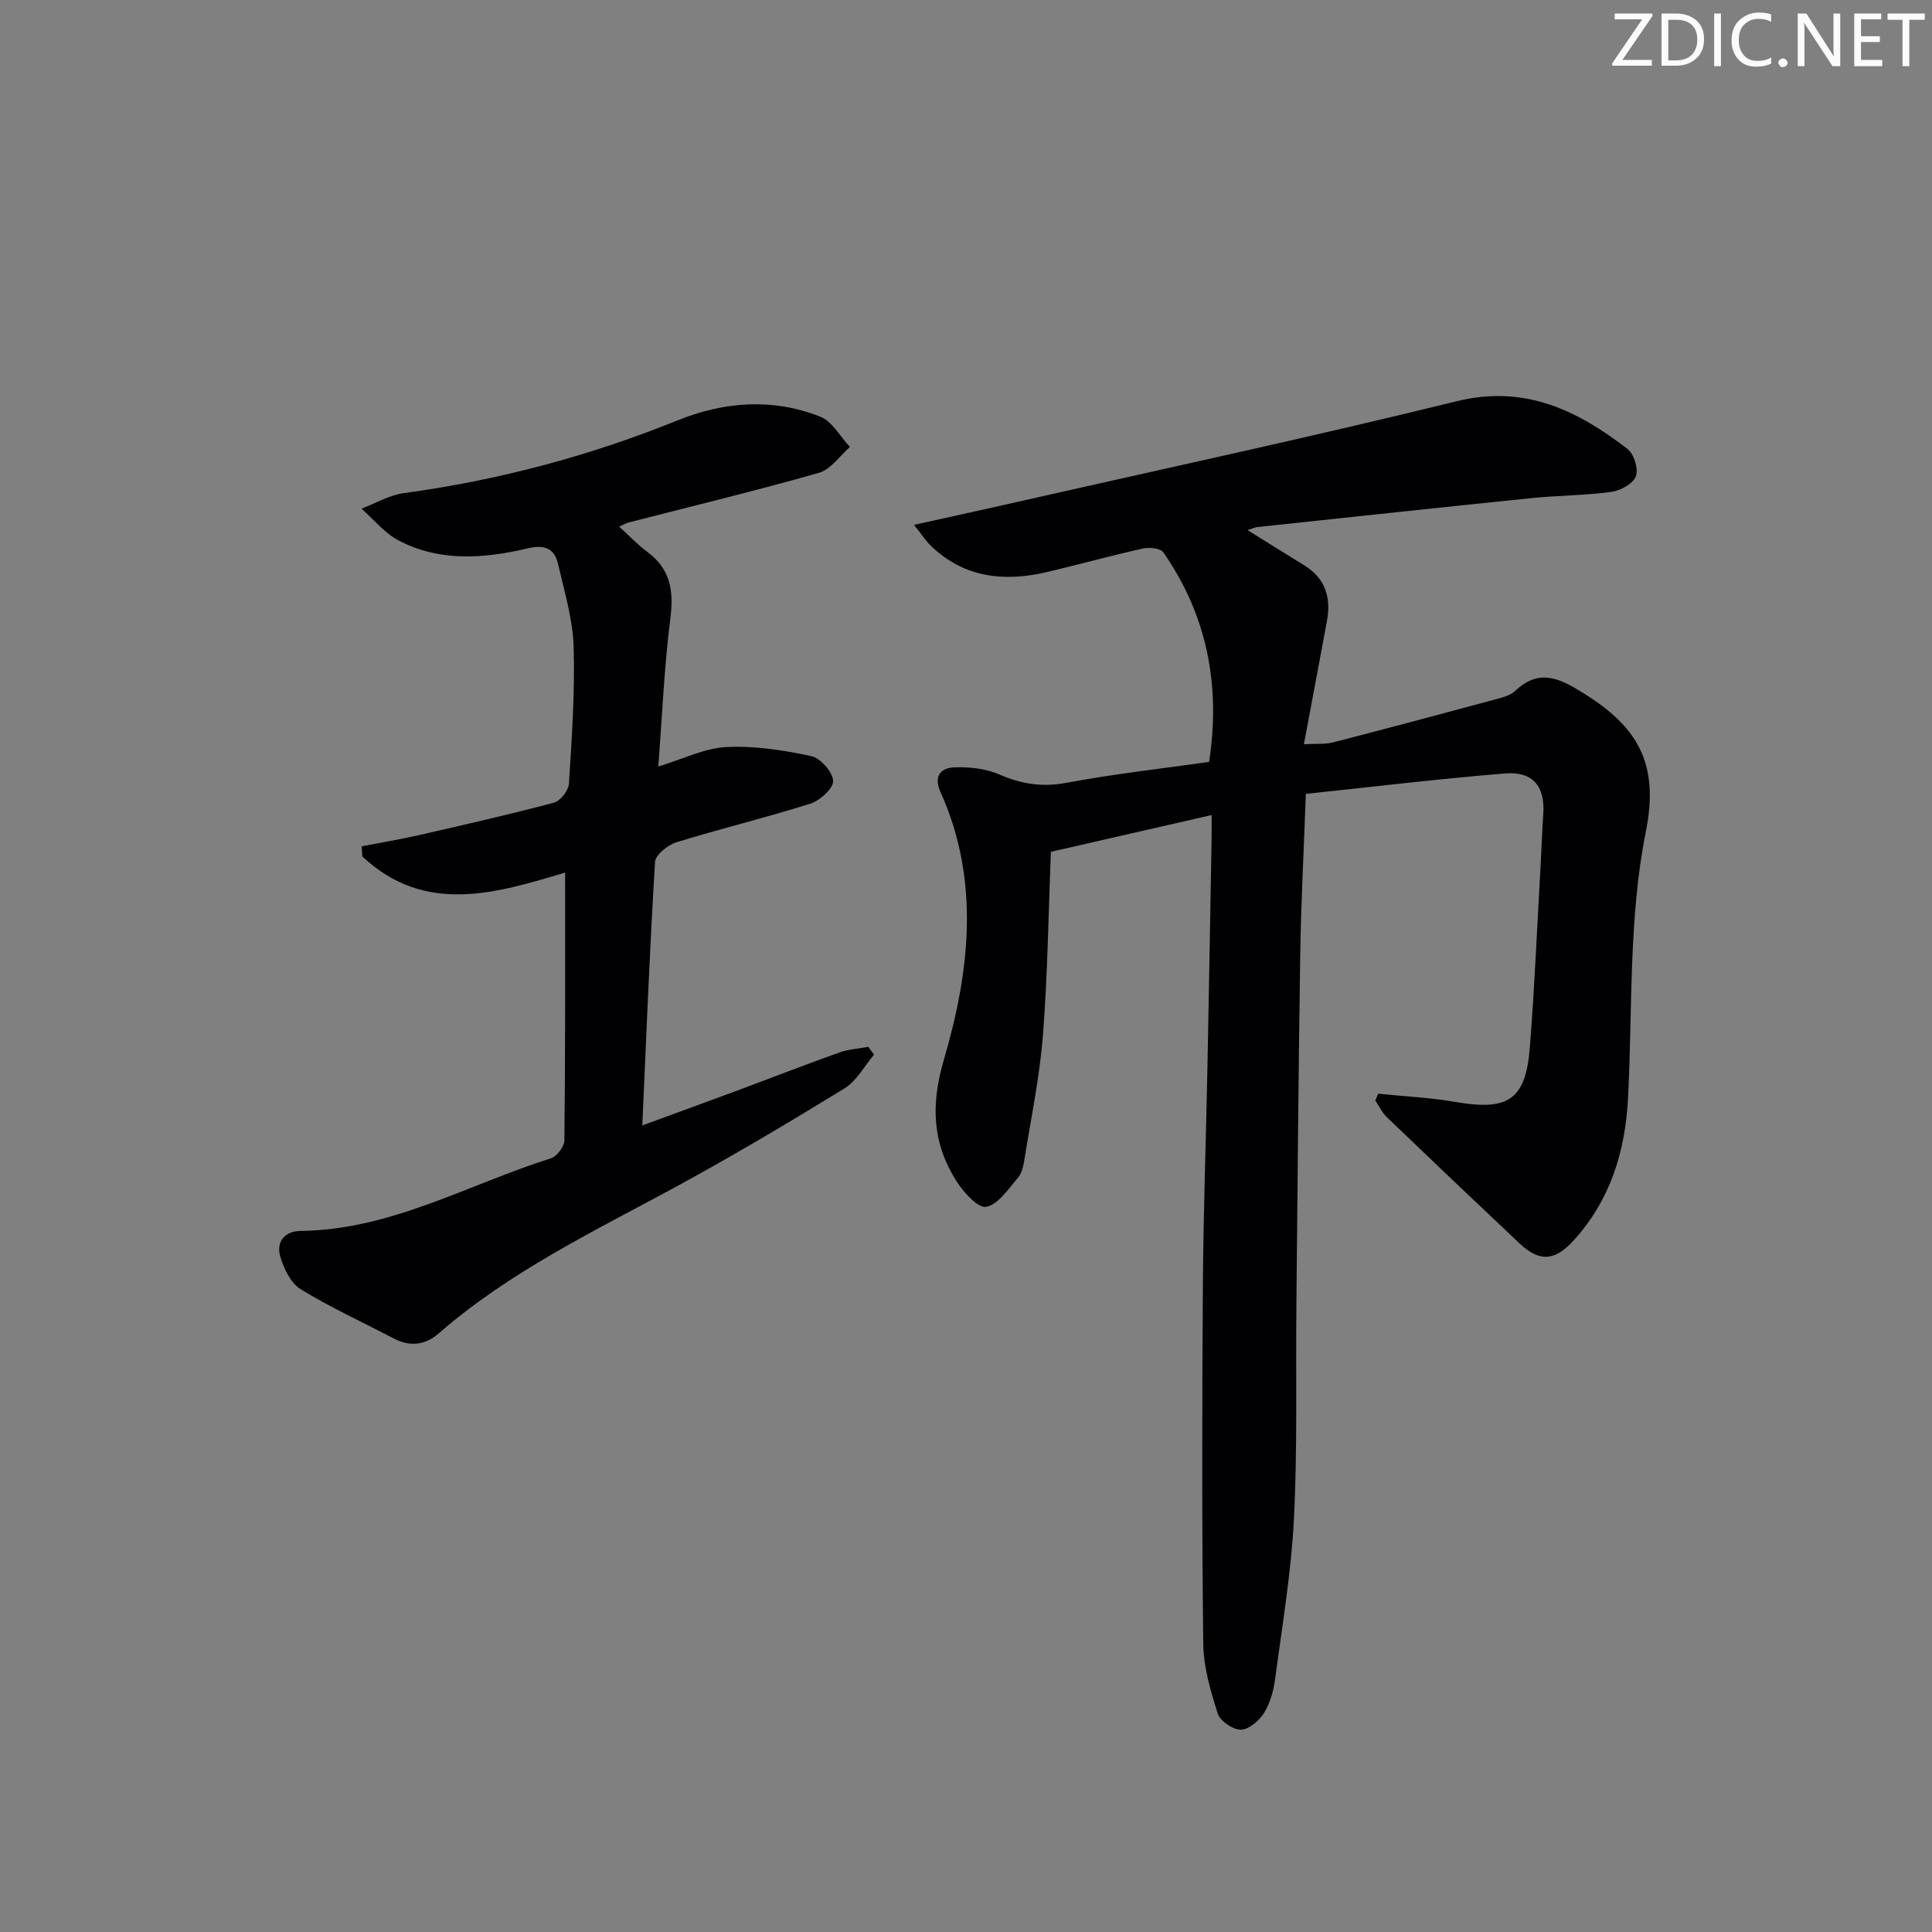 <svg enable-background="new 0 0 400 400" viewBox="0 0 400 400" xmlns="http://www.w3.org/2000/svg"><rect x="0" y="0" width="400" height="400" fill="#808080" stroke="none"/><g fill="#fafbfa"><path d="m342.2 3.2-6.3 9.2h6.1v1.2h-8.2v-.5l6.2-9.1h-5.7v-1.2h7.8v.4z"/><path d="m344 13.7v-10.9h3.1c1.6 0 3 .5 4.1 1.4 1.1 1 1.6 2.2 1.6 3.9s-.5 3-1.6 4-2.5 1.5-4.2 1.5h-3zm1.4-9.6v8.4h1.6c1.4 0 2.5-.4 3.2-1.1.8-.8 1.2-1.8 1.2-3.2s-.4-2.4-1.2-3.1-1.8-1-3.1-1z"/><path d="m356.3 2.8v10.9h-1.4v-10.9z"/><path d="m366.6 13.2c-.8.4-1.8.6-3 .6-1.6 0-2.8-.5-3.7-1.5s-1.4-2.3-1.4-3.9c0-1.7.5-3.2 1.6-4.2s2.4-1.6 4-1.6c1 0 1.9.1 2.6.4v1.5c-.8-.4-1.6-.6-2.6-.6-1.2 0-2.2.4-3 1.2s-1.1 1.9-1.1 3.3c0 1.3.4 2.3 1.1 3.1s1.6 1.1 2.8 1.1c1.1 0 2-.2 2.8-.7v1.3z"/><path d="m368.2 13c0-.3.1-.5.3-.6.2-.2.4-.3.6-.3.3 0 .5.1.7.3s.3.4.3.6-.1.5-.3.6c-.2.2-.4.3-.7.3s-.5-.1-.6-.3c-.2-.2-.3-.4-.3-.6z"/><path d="m381.1 13.7h-1.7l-5.5-8.4c-.2-.2-.3-.5-.4-.7 0 .2.1.8.1 1.5v7.6h-1.4v-10.9h1.8l5.3 8.3c.3.4.4.6.4.8 0-.3-.1-.8-.1-1.6v-7.5h1.4v10.9z"/><path d="m389.7 13.7h-5.8v-10.9h5.6v1.2h-4.2v3.5h3.9v1.2h-3.9v3.7h4.4z"/><path d="m398.4 4.1h-3.1v9.6h-1.4v-9.6h-3.1v-1.3h7.7v1.3z"/></g><path d="m250.85 168.75c-11.46 2.62-22.08 5.05-33.28 7.61-.49 12.34-.65 25.12-1.63 37.83-.67 8.71-2.48 17.33-3.86 25.97-.21 1.29-.54 2.79-1.35 3.72-1.99 2.28-4.05 5.49-6.54 5.98-1.68.33-4.69-2.99-6.15-5.29-4.98-7.84-5.38-15.74-2.64-25.1 5.37-18.29 7.59-37.13-.68-55.49-1.53-3.39.15-5.04 3-5.12 3.07-.09 6.42.28 9.2 1.49 4.58 2 8.88 2.66 13.91 1.72 9.77-1.84 19.67-2.93 29.5-4.33 2.43-15.89-.43-30.35-9.46-43.37-.6-.86-2.9-1.1-4.23-.81-6.63 1.47-13.18 3.3-19.79 4.86-8.9 2.1-17.21 1.25-24.14-5.43-1-.97-1.77-2.18-3.47-4.32 7.73-1.72 14.45-3.18 21.16-4.7 30.4-6.9 60.88-13.44 91.14-20.89 14.14-3.48 25.02 1.86 35.43 9.88 1.34 1.03 2.28 4.13 1.72 5.64-.57 1.53-3.15 2.97-5.02 3.23-5.42.75-10.94.73-16.4 1.28-18.99 1.94-37.97 3.99-56.95 6.01-.45.05-.88.27-2.04.63 4.19 2.6 7.9 4.94 11.64 7.22 4.43 2.69 5.72 6.67 4.82 11.55-1.53 8.28-3.09 16.54-4.78 25.56 2.56-.14 4.38.05 6.04-.38 11.07-2.85 22.12-5.8 33.15-8.78 1.59-.43 3.45-.83 4.57-1.89 5.04-4.77 9.34-2.5 14.21.54 10.82 6.75 15.72 14.18 12.83 28.59-3.6 17.9-2.75 36.71-3.69 55.14-.57 11.15-3.69 21.23-11.36 29.62-3.81 4.16-6.98 4.4-11.09.53-9.21-8.68-18.38-17.4-27.5-26.16-.98-.94-1.59-2.28-2.37-3.44.2-.47.39-.94.59-1.41 5.32.55 10.69.79 15.95 1.7 11 1.91 14.6-.41 15.46-11.38.98-12.6 1.51-25.22 2.23-37.84.2-3.48.3-6.96.54-10.44.38-5.61-2.12-8.81-7.86-8.35-13.71 1.11-27.38 2.77-41.3 4.23-.42 11.78-1 22.53-1.16 33.29-.37 24.31-.56 48.62-.8 72.93-.14 14.62.23 29.27-.5 43.87-.56 11.07-2.43 22.09-3.89 33.11-.32 2.43-1.02 5.01-2.29 7.06-1 1.62-3.14 3.46-4.8 3.49-1.64.03-4.31-1.78-4.8-3.34-1.49-4.69-2.95-9.63-3-14.5-.29-24.65-.24-49.3-.08-73.96.1-15.14.65-30.28.95-45.42.31-15.8.58-31.61.86-47.42.02-1.32 0-2.63 0-4.72z" fill="#010104"/><path d="m117 180.66c-14.25 4.26-28.99 8.86-41.98-3.34-.05-.7-.09-1.4-.14-2.1 3.93-.76 7.88-1.41 11.78-2.3 9.37-2.14 18.75-4.27 28.03-6.74 1.33-.35 3.01-2.51 3.1-3.92.6-9.46 1.26-18.96.97-28.42-.18-5.69-1.91-11.37-3.2-16.99-.76-3.29-2.76-4.16-6.34-3.31-9.01 2.12-18.19 2.84-26.74-1.67-2.89-1.53-5.11-4.33-7.64-6.55 2.91-1.11 5.74-2.81 8.74-3.22 19.51-2.65 38.38-7.66 56.61-15.03 9.83-3.97 19.76-4.68 29.62-.81 2.49.98 4.13 4.13 6.16 6.28-2.12 1.84-3.96 4.65-6.4 5.35-13.08 3.72-26.3 6.91-39.48 10.3-.46.12-.88.39-1.89.85 2.08 1.89 3.83 3.75 5.84 5.24 4.74 3.51 5.48 7.97 4.76 13.64-1.27 10-1.69 20.12-2.51 30.78 5.13-1.55 9.56-3.8 14.1-4.03 5.83-.3 11.82.64 17.56 1.87 1.91.41 4.43 3.26 4.54 5.12.09 1.53-2.71 4.09-4.7 4.72-9.17 2.91-18.54 5.16-27.73 8-1.79.55-4.35 2.59-4.44 4.07-1.1 17.92-1.8 35.87-2.64 54.56 7.05-2.59 13.66-4.99 20.25-7.44 6.85-2.55 13.66-5.21 20.54-7.66 1.9-.68 4-.8 6.01-1.17.39.54.79 1.08 1.18 1.62-2.02 2.37-3.6 5.45-6.13 6.99-11.61 7.12-23.32 14.09-35.29 20.58-16.82 9.12-34.1 17.41-48.69 30.12-2.76 2.41-5.9 2.85-9.26 1.1-6.47-3.38-13.14-6.43-19.35-10.24-2.05-1.26-3.47-4.25-4.21-6.74-.89-3.04.87-5.28 4.2-5.32 18.68-.2 34.69-9.63 51.85-15.04 1.23-.39 2.76-2.44 2.77-3.73.21-18.32.15-36.62.15-55.42z" fill="#010104"/></svg>